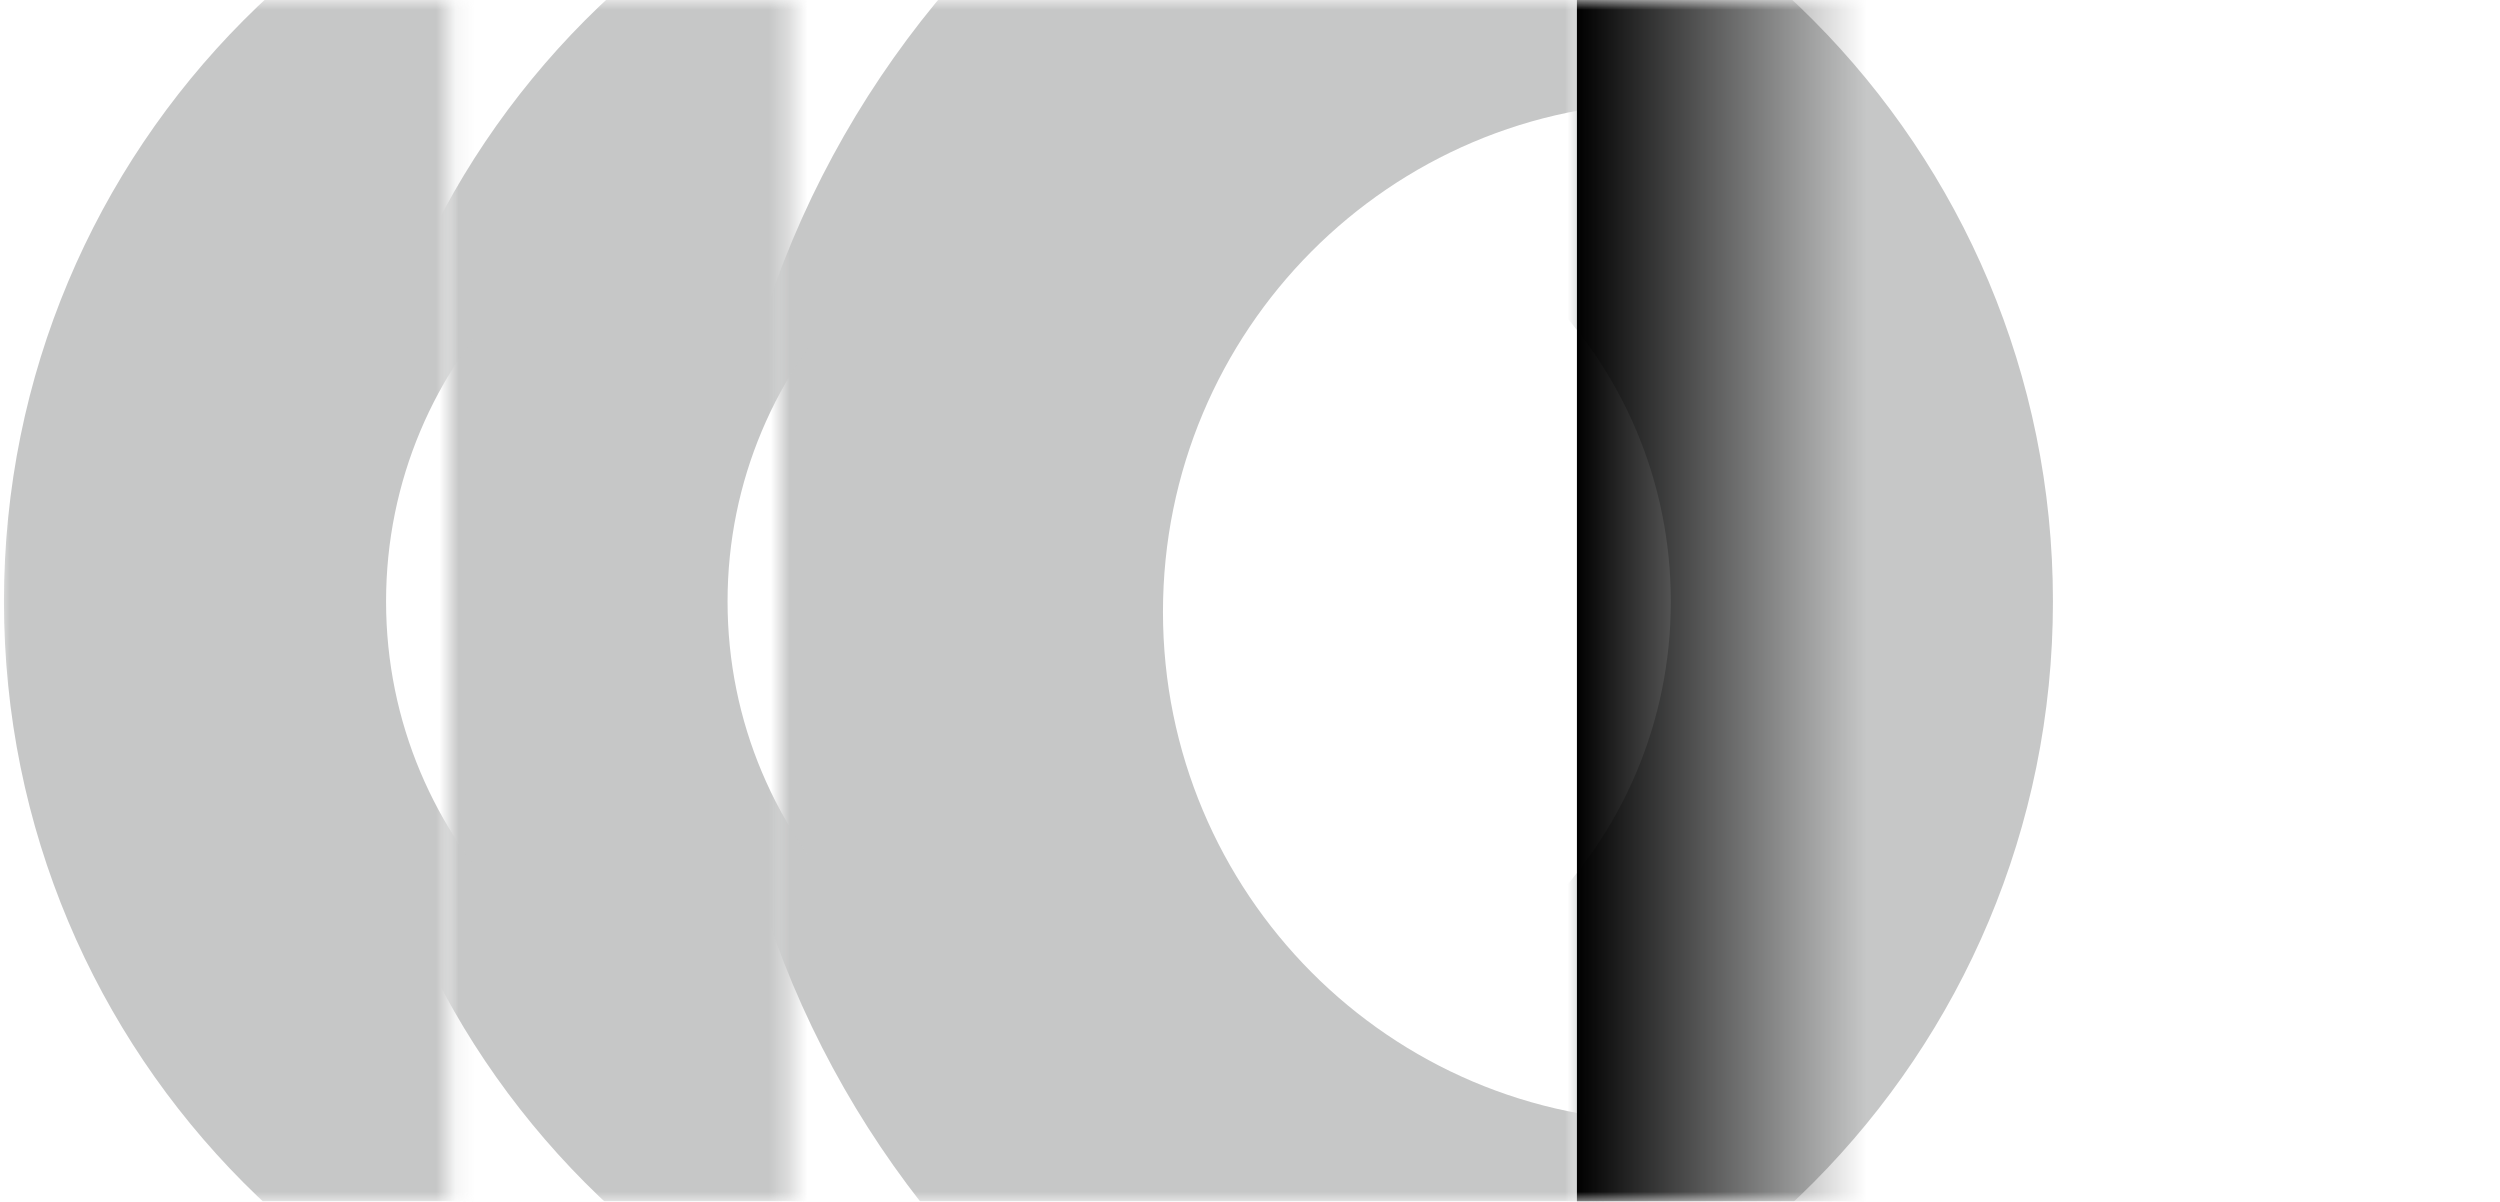 <?xml version="1.0" encoding="UTF-8"?>
<svg width="129px" height="62px" viewBox="0 0 129 62" version="1.1" xmlns="http://www.w3.org/2000/svg" xmlns:xlink="http://www.w3.org/1999/xlink">
    <!-- Generator: Sketch 50.2 (55047) - http://www.bohemiancoding.com/sketch -->
    <title>img_footer_identity</title>
    <desc>Created with Sketch.</desc>
    <defs>
        <rect id="path-1" x="0" y="0" width="129" height="62"></rect>
        <rect id="path-3" x="0" y="0" width="41.117" height="117"></rect>
        <path d="M49.126,98.752 C21.995,98.752 0,76.646 0,49.376 C0,22.106 21.995,0 49.126,0 C76.258,0 98.252,22.106 98.252,49.376 C98.252,76.646 76.258,98.752 49.126,98.752 Z M49.126,75.674 C63.577,75.674 75.291,63.9 75.291,49.376 C75.291,34.852 63.577,23.078 49.126,23.078 C34.676,23.078 22.961,34.852 22.961,49.376 C22.961,63.9 34.676,75.674 49.126,75.674 Z" id="path-5"></path>
        <rect id="path-7" x="0" y="0" width="17.621" height="100.362"></rect>
        <path d="M42.184,84.798 C18.887,84.798 0,65.815 0,42.399 C0,18.983 18.887,0 42.184,0 C65.482,0 84.369,18.983 84.369,42.399 C84.369,65.815 65.482,84.798 42.184,84.798 Z M42.184,64.981 C54.593,64.981 64.652,54.871 64.652,42.399 C64.652,29.927 54.593,19.817 42.184,19.817 C29.776,19.817 19.717,29.927 19.717,42.399 C19.717,54.871 29.776,64.981 42.184,64.981 Z" id="path-9"></path>
        <rect id="path-11" x="0" y="0" width="26.165" height="100.362"></rect>
        <path d="M42.184,84.798 C18.887,84.798 0,65.815 0,42.399 C0,18.983 18.887,0 42.184,0 C65.482,0 84.369,18.983 84.369,42.399 C84.369,65.815 65.482,84.798 42.184,84.798 Z M42.184,64.981 C54.593,64.981 64.652,54.871 64.652,42.399 C64.652,29.927 54.593,19.817 42.184,19.817 C29.776,19.817 19.717,29.927 19.717,42.399 C19.717,54.871 29.776,64.981 42.184,64.981 Z" id="path-13"></path>
        <rect id="path-15" x="0" y="0" width="25.631" height="100.362"></rect>
        <path d="M42.184,84.798 C18.887,84.798 0,65.815 0,42.399 C0,18.983 18.887,0 42.184,0 C65.482,0 84.369,18.983 84.369,42.399 C84.369,65.815 65.482,84.798 42.184,84.798 Z M42.184,64.981 C54.593,64.981 64.652,54.871 64.652,42.399 C64.652,29.927 54.593,19.817 42.184,19.817 C29.776,19.817 19.717,29.927 19.717,42.399 C19.717,54.871 29.776,64.981 42.184,64.981 Z" id="path-17"></path>
        <linearGradient x1="100%" y1="50%" x2="0%" y2="50%" id="linearGradient-19">
            <stop stop-color="#000000" stop-opacity="0" offset="0%"></stop>
            <stop stop-color="#000000" offset="100%"></stop>
        </linearGradient>
        <rect id="path-20" x="84.369" y="8.587" width="14.951" height="105.729"></rect>
        <rect id="path-22" x="0" y="0" width="35.243" height="100.362"></rect>
        <path d="M42.184,84.798 C18.887,84.798 0,65.815 0,42.399 C0,18.983 18.887,0 42.184,0 C65.482,0 84.369,18.983 84.369,42.399 C84.369,65.815 65.482,84.798 42.184,84.798 Z M42.184,64.981 C54.593,64.981 64.652,54.871 64.652,42.399 C64.652,29.927 54.593,19.817 42.184,19.817 C29.776,19.817 19.717,29.927 19.717,42.399 C19.717,54.871 29.776,64.981 42.184,64.981 Z" id="path-24"></path>
    </defs>
    <g id="img_footer_identity" stroke="none" stroke-width="1" fill="none" fill-rule="evenodd">
        <g id="Group-10">
            <mask id="mask-2" fill="white">
                <use xlink:href="#path-1"></use>
            </mask>
            <g id="Mask"></g>
            <g mask="url(#mask-2)">
                <g transform="translate(-3, -28)">
                    <g id="Rectangle" stroke="none" stroke-width="1" fill="none" fill-rule="evenodd" transform="translate(43.252, 0)">
                        <mask id="mask-4" fill="white">
                            <use xlink:href="#path-3"></use>
                        </mask>
                        <g id="Mask"></g>
                        <g mask="url(#mask-4)">
                            <g transform="translate(-3.204, 10.197)">
                                <mask id="mask-6" fill="white">
                                    <use xlink:href="#path-5"></use>
                                </mask>
                                <use id="Mask" stroke="none" fill="#C6C7C7" fill-rule="evenodd" xlink:href="#path-5"></use>
                            </g>
                        </g>
                    </g>
                    <g id="Rectangle-Copy" stroke="none" stroke-width="1" fill="none" fill-rule="evenodd" transform="translate(26.165, 8.05)">
                        <mask id="mask-8" fill="white">
                            <use xlink:href="#path-7"></use>
                        </mask>
                        <g id="Mask"></g>
                        <g id="Rectangle" mask="url(#mask-8)">
                            <g transform="translate(-5.34, 8.587)">
                                <mask id="mask-10" fill="white">
                                    <use xlink:href="#path-9"></use>
                                </mask>
                                <use id="Mask" stroke="none" fill="#C6C7C7" fill-rule="evenodd" xlink:href="#path-9"></use>
                            </g>
                        </g>
                    </g>
                    <g id="Rectangle-Copy-4" stroke="none" stroke-width="1" fill="none" fill-rule="evenodd" transform="translate(0, 8.05)">
                        <mask id="mask-12" fill="white">
                            <use xlink:href="#path-11"></use>
                        </mask>
                        <g id="Mask"></g>
                        <g id="Rectangle" mask="url(#mask-12)">
                            <g transform="translate(3.204, 8.587)">
                                <mask id="mask-14" fill="white">
                                    <use xlink:href="#path-13"></use>
                                </mask>
                                <use id="Mask" stroke="none" fill="#C6C7C7" fill-rule="evenodd" xlink:href="#path-13"></use>
                            </g>
                        </g>
                    </g>
                    <g id="Rectangle-Copy-3" stroke="none" stroke-width="1" fill="none" fill-rule="evenodd" transform="translate(84.369, 8.05)">
                        <mask id="mask-16" fill="white">
                            <use xlink:href="#path-15"></use>
                        </mask>
                        <g id="Mask"></g>
                        <g id="Rectangle" mask="url(#mask-16)">
                            <g transform="translate(-59.806, 8.587)">
                                <mask id="mask-18" fill="white">
                                    <use xlink:href="#path-17"></use>
                                </mask>
                                <use id="Mask" stroke="none" fill="#C6C7C7" fill-rule="evenodd" xlink:href="#path-17"></use>
                            </g>
                        </g>
                    </g>
                    <mask id="mask-21" fill="white">
                        <use xlink:href="#path-20"></use>
                    </mask>
                    <use id="Mask" stroke="none" fill="url(#linearGradient-19)" fill-rule="evenodd" opacity="0.137" xlink:href="#path-20"></use>
                    <g id="Rectangle-Copy-2" stroke="none" stroke-width="1" fill="none" fill-rule="evenodd" mask="url(#mask-21)">
                        <g transform="translate(-9.078, 8.05)">
                            <mask id="mask-23" fill="white">
                                <use xlink:href="#path-22"></use>
                            </mask>
                            <g id="Mask" stroke="none" fill="none"></g>
                            <g id="Rectangle" stroke="none" stroke-width="1" fill="none" fill-rule="evenodd" mask="url(#mask-23)">
                                <g transform="translate(12.282, 8.587)">
                                    <mask id="mask-25" fill="white">
                                        <use xlink:href="#path-24"></use>
                                    </mask>
                                    <use id="Mask" stroke="none" fill="#C6C7C7" fill-rule="evenodd" xlink:href="#path-24"></use>
                                </g>
                            </g>
                        </g>
                    </g>
                </g>
            </g>
        </g>
    </g>
</svg>